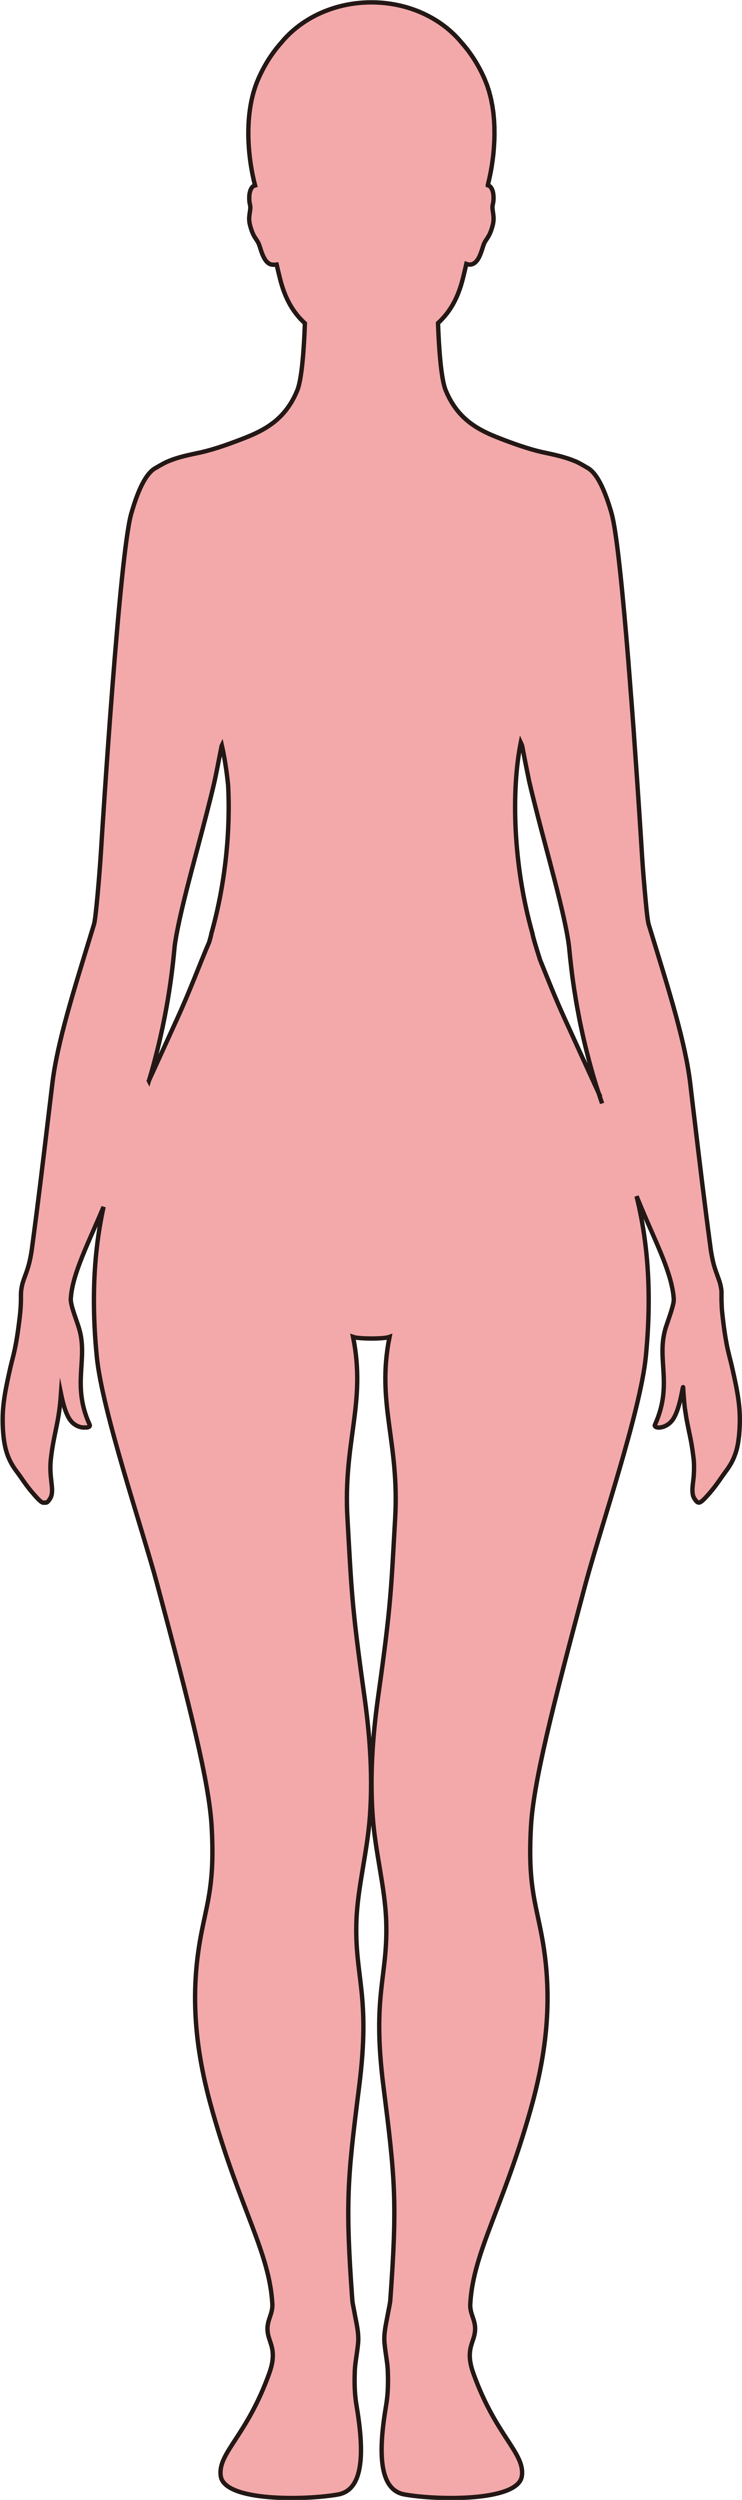 <?xml version="1.0" encoding="UTF-8"?>
<svg id="_레이어_2" data-name="레이어 2" xmlns="http://www.w3.org/2000/svg" viewBox="0 0 169.72 571.6">
  <defs>
    <style>
      .cls-1 {
        fill: #f3a9aa;
        stroke: #231815;
        stroke-miterlimit: 10;
      }
    </style>
  </defs>
  <g id="_레이어_1-2" data-name="레이어 1">
    <path class="cls-1" d="m169,328.57c0-.06.01-.12.02-.18.02-.23.05-.45.07-.69,0,0,0,0,0,0,.05-.6.09-1.23.11-1.91.13-4.11-.4-7.24-1.76-13.22-.04-.16-.07-.31-.11-.47,0-.03-.02-.07-.02-.1-.03-.12-.06-.24-.09-.36,0-.03-.02-.06-.02-.1-.08-.32-.16-.64-.25-.97,0-.03-.02-.06-.02-.1-.03-.11-.06-.23-.09-.34,0-.03-.02-.07-.03-.11-.09-.35-.17-.72-.27-1.13-.02-.07-.03-.15-.05-.22-.02-.1-.04-.21-.07-.31-.02-.09-.04-.18-.06-.28-.02-.11-.05-.23-.07-.34-.02-.1-.04-.2-.06-.3-.02-.12-.05-.24-.07-.37-.02-.11-.04-.23-.06-.35-.02-.13-.05-.26-.07-.39-.02-.13-.04-.26-.07-.4-.02-.14-.05-.28-.07-.43-.02-.16-.05-.33-.08-.49-.02-.15-.05-.3-.07-.47-.04-.29-.08-.59-.13-.91-.1-.77-.21-1.62-.32-2.58-.05-.45-.09-.85-.13-1.23,0-.08-.02-.16-.02-.24-.03-.33-.05-.63-.06-.91,0-.04,0-.09,0-.13-.03-.56-.04-1.03-.05-1.43,0-.02,0-.04,0-.07,0-.2,0-.39,0-.56,0-.23,0-.44,0-.64,0-.09,0-.18,0-.26,0-.07,0-.15,0-.22,0-.1-.01-.21-.02-.31-.03-.32-.08-.6-.14-.88-.01-.07-.03-.14-.04-.21-.02-.08-.04-.17-.06-.25-.02-.09-.04-.18-.07-.27-.02-.06-.03-.12-.05-.18-.03-.11-.06-.22-.1-.33,0-.01,0-.02-.01-.03-.02-.05-.03-.09-.05-.14-.22-.66-.48-1.31-.74-2.08,0-.01,0-.02-.01-.03-.06-.16-.11-.33-.17-.51,0-.02-.01-.03-.02-.05-.06-.19-.12-.38-.18-.58,0-.02-.01-.04-.02-.07-.05-.17-.1-.35-.15-.54-.01-.06-.03-.11-.04-.17-.05-.19-.09-.38-.14-.58,0-.04-.02-.07-.02-.11-.05-.23-.1-.48-.15-.73-.01-.07-.03-.15-.04-.22-.04-.19-.07-.4-.11-.6-.02-.09-.03-.18-.05-.28-.04-.26-.08-.53-.12-.82,0-.03,0-.06-.01-.09-1.46-10.89-2.42-18.98-3.78-30.34-.09-.7-.17-1.42-.26-2.15-.11-.88-.21-1.78-.32-2.71-.1-.8-.19-1.63-.29-2.47-1.13-9.39-4.87-21.21-8.86-34.19-.01-.05-.03-.09-.04-.14-.2-.64-.39-1.28-.59-1.92-.05-.15-.09-.36-.14-.63-.06-.33-.13-.8-.2-1.39,0-.04,0-.07-.01-.11-.08-.63-.16-1.37-.24-2.19,0-.02,0-.04,0-.06-.03-.26-.05-.53-.08-.81,0-.05-.01-.1-.01-.15-.03-.28-.05-.56-.08-.84,0-.04,0-.08-.01-.12-.09-.91-.17-1.87-.25-2.84,0-.05,0-.09-.01-.14-.03-.3-.05-.61-.08-.92,0-.06-.01-.13-.02-.19-.11-1.31-.21-2.61-.29-3.82,0-.06,0-.13-.01-.19-.02-.27-.04-.53-.06-.79,0-.07-.01-.15-.01-.22-.02-.26-.03-.51-.05-.75,0-.01,0-.02,0-.04-.02-.27-.03-.54-.05-.79-.16-2.6-.84-13.47-1.77-26.32,0-.04,0-.08,0-.13-.03-.45-.07-.9-.1-1.36,0-.07-.01-.15-.02-.22-.07-.98-.15-1.98-.22-2.98,0-.05,0-.11-.01-.16-.03-.39-.06-.79-.09-1.18-.01-.17-.03-.34-.04-.51-.03-.35-.05-.71-.08-1.06-.01-.17-.03-.35-.04-.52-.03-.37-.06-.75-.09-1.12-.01-.15-.02-.31-.04-.46-.02-.31-.05-.63-.07-.94-.02-.26-.04-.52-.06-.78-.01-.18-.03-.35-.04-.53-.03-.36-.06-.72-.08-1.08-.01-.13-.02-.27-.03-.4-.03-.41-.07-.83-.1-1.24,0-.04,0-.08-.01-.13-.04-.47-.08-.94-.11-1.42,0-.1-.02-.19-.02-.29-1.25-15.43-2.68-30.02-3.87-34.16-.02-.09-.05-.16-.07-.25,0,0,0-.02,0-.02-.01-.05-.03-.09-.04-.14-1.93-6.56-3.8-9.24-5.59-10.13h0s-1.49-.9-2.39-1.31c-.13-.06-.28-.11-.41-.16-.14-.06-.28-.12-.42-.17-.04-.02-.09-.03-.13-.05-.34-.13-.68-.25-1.04-.37-.07-.02-.14-.05-.22-.07-.05-.02-.1-.03-.15-.04-.37-.11-.74-.23-1.12-.33-.02,0-.04-.01-.06-.02-.12-.03-.24-.06-.36-.09-.03,0-.06-.01-.09-.02-.78-.2-1.57-.39-2.4-.56-.49-.11-.98-.21-1.49-.32-.79-.18-1.58-.39-2.37-.62-.04-.01-.07-.02-.11-.03-.78-.23-1.56-.48-2.34-.74,0,0-.02,0-.02,0-.77-.26-1.54-.53-2.3-.81-.07-.02-.13-.05-.2-.07-.76-.28-1.52-.57-2.26-.86-5.01-1.92-9.19-4.29-11.86-9.85-.18-.37-.35-.76-.51-1.15-1.11-2.7-1.57-10.21-1.75-15.34,2.54-2.35,4.51-5.38,5.74-10.41.22-.9.48-1.97.74-3.12.7.25,1.26.16,1.73-.12,0,0,.02-.02.03-.02.14-.09.27-.2.4-.33.04-.04.08-.08.12-.12.11-.13.22-.26.32-.41.02-.04.05-.07.07-.11.09-.14.17-.29.25-.45.04-.07.07-.14.1-.21.06-.13.12-.26.17-.39.06-.14.11-.28.16-.42.03-.07.06-.15.08-.22.25-.71.43-1.36.58-1.74.28-.68.61-1.05.96-1.62.33-.54.68-1.26,1.03-2.58.03-.1.05-.19.08-.3.03-.1.03-.2.05-.3.31-1.59-.22-2.75-.15-3.82.01-.16.04-.33.08-.49.18-.65.29-2.19-.13-3.28-.14-.36-.34-.67-.62-.88-.11-.08-.24-.13-.38-.17,0-.04,0-.07-.01-.11.07-.27.14-.56.21-.85.02-.1.05-.2.07-.3.07-.32.14-.64.21-.98.02-.11.05-.22.07-.33.07-.33.13-.67.19-1.02.02-.12.05-.24.07-.36.06-.34.11-.7.16-1.05.02-.13.04-.26.06-.39.05-.36.09-.72.14-1.08.02-.14.04-.27.05-.41.04-.36.07-.73.1-1.09.01-.15.03-.3.04-.45.03-.36.05-.72.07-1.08,0-.17.02-.33.03-.5.02-.36.02-.72.03-1.08,0-.18.01-.35.01-.52,0-.36,0-.73-.01-1.1,0-.18,0-.35,0-.53-.01-.36-.03-.72-.05-1.08-.01-.19-.02-.37-.03-.56-.03-.35-.06-.71-.1-1.06-.02-.19-.03-.38-.05-.57-.04-.35-.09-.69-.15-1.03-.03-.2-.05-.4-.08-.59-.06-.34-.13-.68-.2-1.02-.04-.19-.07-.39-.11-.58-.08-.34-.17-.68-.26-1.01-.05-.19-.09-.38-.14-.56-.09-.33-.2-.65-.31-.97-.06-.19-.11-.38-.18-.57-.11-.31-.24-.61-.36-.91-.08-.19-.15-.39-.23-.58-1.48-3.39-3.32-6.12-5.25-8.29-4.57-5.57-12.1-9.22-20.63-9.22s-16.06,3.65-20.63,9.22c-1.93,2.17-3.77,4.9-5.25,8.29-3.44,7.84-2.38,18.08-.74,24.35-.15.04-.3.09-.42.18-1.11.84-.99,3.29-.75,4.16.36,1.29-.52,2.61-.01,4.61.75,3.01,1.51,3.14,2.07,4.5.48,1.15,1.14,4.9,3.45,4.67.19.02.39.02.6-.02.25,1.11.5,2.14.72,3.02,1.23,5.03,3.2,8.06,5.74,10.41-.18,5.13-.64,12.64-1.75,15.34-2.64,6.4-7.04,8.96-12.38,11.01-3.11,1.2-6.41,2.41-9.61,3.14-.51.11-1,.21-1.49.32-2.36.49-4.54,1.05-6.4,1.89-.9.41-2.39,1.3-2.39,1.3h0c-1.83.92-3.74,3.68-5.71,10.55-2.64,9.22-6.49,70.31-6.9,76.98-.33,5.34-1.19,15.48-1.59,16.82-.23.74-.45,1.48-.68,2.22-3.96,12.99-7.73,24.8-8.86,34.19-.31,2.62-.6,5.04-.88,7.33-1.36,11.36-2.32,19.45-3.78,30.34-.76,5.74-2.15,6.7-2.48,9.76-.05.43-.05.87-.05,1.43,0,.97-.01,2.29-.27,4.56-.87,7.4-1.53,8.87-2.13,11.5-1.36,5.98-1.89,9.11-1.76,13.22.18,5.45,1.25,8.06,3.24,10.7,1.03,1.36,2.04,3.05,3.64,4.88,1.53,1.76,2.17,2.38,2.72,2.14.37.12.65-.06.98-.52.08-.11.16-.23.24-.36.13-.2.22-.41.29-.63.01-.03.02-.06.03-.1,0-.03.02-.06.02-.09.47-1.83-.61-4.32-.14-8.39.61-5.19,1.52-7.38,2.06-12.13.09-.81.17-1.7.24-2.69.37,1.82,1.06,4.83,2.29,6.29.97,1.16,2.37,1.55,3.19,1.46.57.04,1.01-.09,1.1-.35.03-.09.03-.19-.03-.3-4.04-8.9-.5-14.6-2.25-21.41-.44-1.72-1.49-4.22-1.89-6.01-.1-.43-.16-.83-.17-1.16,0-.08,0-.15,0-.23,0-.13.03-.26.04-.38.17-2.19.86-4.68,1.92-7.52.77-2.06,1.72-4.31,2.8-6.76,1-2.26,1.88-4.28,2.74-6.33-1.25,5.72-2.13,12.37-2.2,20.28-.04,4.28.15,8.91.65,13.97,1.24,12.52,10.39,39.26,13.81,52.03,7.6,28.38,11.9,45.41,12.46,55.42.72,12.92-.94,16.97-2.43,24.79-2.89,15.21-.78,28.37,2.65,40.42,6.34,22.28,12.99,32.19,13.66,43.89.17,2.91-1.91,4.14-.76,7.83.59,1.92,1.6,3.76.07,8.04-5.17,14.48-11.89,18.28-11.1,23.57.88,5.86,19.55,5.49,26.85,4.17,6.01-1.09,5.93-10.06,4.2-20.34-.35-2.07-.53-4.4-.39-7.96.06-1.75.51-3.8.75-6.28.22-2.28-.41-4.68-.75-6.59-.26-1.45-.53-2.61-.57-3.21-1.62-22.39-1.12-27.76,1.55-48.8,2.7-21.26-1.08-25.08-.61-38.08.29-7.7,2.5-15.58,3.09-23.92.75-10.47-.28-20.35-1.33-27.79-2.89-20.57-2.88-23.89-3.81-40.16-1.02-17.66,4.34-26.31,1.28-41.54.71.26,2.45.36,4.17.37h0c1.72,0,3.46-.11,4.17-.37-3.06,15.23,2.3,23.88,1.28,41.54-.93,16.27-.92,19.59-3.81,40.16-1.05,7.44-2.08,17.32-1.33,27.79.59,8.34,2.8,16.22,3.09,23.92.47,13-3.31,16.82-.61,38.08,2.67,21.04,3.17,26.41,1.55,48.8-.04.6-.31,1.76-.57,3.21-.34,1.91-.97,4.31-.75,6.59.24,2.48.69,4.53.75,6.28.14,3.56-.04,5.89-.39,7.96-1.73,10.28-1.81,19.25,4.2,20.34,7.3,1.32,25.97,1.69,26.85-4.17.79-5.29-5.93-9.09-11.1-23.57-1.53-4.28-.52-6.12.07-8.04,1.15-3.69-.93-4.92-.76-7.83.67-11.7,7.32-21.61,13.66-43.89,3.43-12.05,5.54-25.21,2.65-40.42-1.49-7.82-3.15-11.87-2.43-24.79.56-10.01,4.86-27.04,12.46-55.42,3.42-12.77,12.57-39.51,13.81-52.03.5-5.06.69-9.69.65-13.97-.08-9.05-1.22-16.46-2.77-22.72,1.2,2.95,2.35,5.62,3.74,8.77.47,1.06.9,2.07,1.32,3.05.09.21.18.43.27.64.15.36.29.72.44,1.07.1.25.2.5.3.75.13.33.25.65.37.97.08.2.15.4.22.6.18.48.34.95.49,1.42.07.2.13.41.2.61.14.43.26.84.37,1.25.06.2.11.41.16.6.1.41.19.81.27,1.21.03.17.08.35.11.52.09.54.17,1.07.21,1.59,0,0,0,.01,0,.02.02.12.03.25.04.38,0,.04,0,.08,0,.11,0,.16-.01.34-.03.53-.01.08-.02.17-.04.25-.03.18-.07.38-.12.58-.03.12-.06.25-.1.38-.04.15-.08.3-.13.46-.04.14-.08.27-.12.41-.05.17-.11.34-.16.51-.06.17-.11.34-.17.52-.08.25-.17.49-.25.74-.1.28-.19.56-.28.83-.04.13-.09.26-.13.38-.06.18-.12.36-.18.54-.04.12-.08.24-.12.36-.07.22-.13.43-.18.64-.01.05-.03.1-.04.15-1.75,6.81,1.79,12.51-2.25,21.41-.05.11-.05.2-.03.28,0,0,0,.02,0,.02,0,0,0,0,0,0,.03.07.08.13.16.18.01,0,.02.02.04.03.07.04.16.08.27.1.03,0,.07.01.1.02.1.02.22.03.34.03.05,0,.1,0,.15,0,.1,0,.2-.02.31-.04.08-.01.15-.03.24-.05.11-.03.23-.06.35-.1.07-.02.13-.04.2-.07.15-.06.29-.13.44-.21.06-.03.13-.07.19-.11.15-.09.3-.19.45-.31.05-.04.1-.08.15-.13.14-.12.27-.25.39-.39.02-.03.05-.05.07-.07,1.96-2.32,2.56-8.59,2.64-7.68,0,0,0,0,0,0,0,.03,0,.06,0,.1.02.42.05.82.07,1.21,0,.15.02.29.03.43.02.25.04.5.06.74.01.16.03.31.04.46.02.22.04.44.06.65.01.14.03.28.04.41,0,.02,0,.04,0,.06.03.3.07.59.11.87.01.09.02.17.04.25.03.23.06.46.1.67.02.11.03.22.05.33.03.19.06.38.09.56.02.1.04.21.05.31.03.2.07.39.11.59.01.07.03.14.04.21.11.55.21,1.09.32,1.62,0,.03.01.05.02.08.06.29.12.59.18.88.03.16.06.31.1.47.02.11.05.23.07.34.04.21.08.43.13.65.02.11.04.22.06.33.04.21.08.42.12.63.02.12.04.25.06.37.03.17.06.34.08.51.02.15.05.29.07.45.02.16.05.33.07.49.02.17.05.33.07.51.02.15.04.31.06.47.02.18.05.35.07.54.06.48.09.93.1,1.37,0,.05,0,.09,0,.14.01.42.01.81,0,1.19,0,.05,0,.11,0,.16-.01.37-.04.73-.06,1.07,0,.03,0,.07,0,.1-.03.34-.06.66-.1.97-.03.3-.07.59-.1.87,0,.05-.01.1-.02.15-.03.28-.05.54-.07.79,0,.04,0,.07,0,.1-.01.25-.01.5,0,.73,0,.01,0,.02,0,.03.02.23.05.45.1.66,0,.01,0,.03,0,.04,0,.02,0,.04.01.06,0,0,0,0,0,.01,0,0,0,.01,0,.02,0,.03.02.06.03.1,0,.02.02.03.02.05.07.2.15.39.27.58,0,0,0,0,0,0,0,.01.01.02.02.03.07.11.13.2.2.29,0,.01.02.03.03.04,0,0,.01.01.02.02.08.11.16.21.24.29.01.01.03.03.04.04.08.07.15.13.23.17.01,0,.02,0,.03.01.08.03.15.04.23.04.01,0,.02,0,.04,0,.08,0,.18-.04.27-.09.02-.01.05-.02.07-.03.09-.05.2-.12.3-.21.04-.03.07-.06.11-.09.11-.09.22-.2.35-.32.06-.06.12-.12.18-.18.09-.1.19-.2.29-.31.25-.27.53-.58.86-.96.37-.42.69-.83,1.01-1.23.08-.1.15-.19.22-.29.07-.09.14-.18.2-.26.2-.27.39-.53.57-.79.07-.09.13-.18.19-.27.26-.37.5-.72.74-1.06.21-.3.42-.59.63-.87.03-.03.05-.07.08-.11,0-.01.02-.02.03-.04.24-.32.47-.65.69-.98.02-.03.04-.06.05-.08.21-.32.4-.65.59-.99.02-.03.03-.07.05-.1.18-.34.34-.68.49-1.04.02-.04.03-.08.05-.12.15-.36.28-.74.41-1.13,0-.02.02-.04.02-.06,0-.03.02-.07.03-.1.1-.33.19-.68.27-1.05.01-.05.02-.1.03-.15.08-.36.15-.74.21-1.14,0-.03.01-.05.01-.08,0-.01,0-.03,0-.04.01-.08.02-.16.03-.24.03-.19.05-.38.08-.58ZM34.06,247.13c.49-1.62.94-3.21,1.35-4.76.01-.04.02-.08.03-.12,0-.02,0-.03.01-.05,3.6-13.61,4.32-24.38,4.51-25.92.09-.73.22-1.52.37-2.36.03-.16.06-.31.09-.47.76-4.08,2.04-9.2,3.48-14.68,1.07-4.05,2.21-8.3,3.29-12.47.64-2.49,1.26-4.96,1.81-7.33.18-.77.47-2.18.77-3.71.25-1.26.51-2.6.74-3.77.07-.34.13-.67.19-.97.01-.04.02-.06.04-.1.63,2.78,1.11,5.89,1.44,9.15.53,10.05-.55,22.26-3.83,33.86,0,0,0,0,0,0-.05.34-.23,1.04-.51,2-2.16,5.02-4.27,10.81-7.22,17.28-2.02,4.45-4.56,10-6.57,14.4Zm103.02,3.12c-2.1-4.61-5.46-11.92-8-17.52-2.19-4.81-3.92-9.24-5.55-13.27-.95-2.99-1.64-5.31-1.74-6.02,0,0,0,0,0,0-4.46-15.75-4.87-32.65-2.67-43.68.09.19.19.45.31.77.41,2.14,1.03,5.33,1.45,7.31,0,.02,0,.04.01.06.02.12.05.23.07.34.01.06.02.11.03.16.02.08.04.17.05.24.01.06.03.12.04.18.01.05.02.11.04.16.25,1.09.52,2.2.8,3.32.05.2.1.39.15.59.27,1.1.55,2.2.84,3.31.01.04.02.08.03.12.03.13.07.27.1.4.21.8.41,1.59.62,2.39.06.24.13.49.19.73.22.84.44,1.68.67,2.52.27,1.03.54,2.05.81,3.07.04.15.08.29.12.44.21.79.42,1.58.62,2.36.08.29.15.57.22.85.1.4.21.79.31,1.18.07.27.14.53.21.8.14.55.28,1.09.42,1.63.02.07.03.13.05.2.97,3.83,1.81,7.37,2.37,10.36.01.07.03.14.04.21.06.32.11.62.16.93.04.23.08.47.12.69.04.24.07.47.1.71.02.17.05.34.07.51.04.33.11,1.12.23,2.26,0,.05,0,.09.01.14.02.18.04.36.06.56.03.25.06.51.09.79.02.14.03.29.05.44.03.28.07.58.1.88.02.16.04.33.06.5.04.29.07.59.11.9.02.16.04.31.06.47.05.4.11.81.17,1.24.02.17.05.35.08.53.06.45.13.9.2,1.37.02.16.05.32.08.48.06.39.12.78.19,1.18.03.19.06.38.09.57.08.5.18,1.02.27,1.55.04.21.08.43.12.64.1.54.2,1.09.31,1.66.04.19.08.38.11.57.09.48.19.96.3,1.45.04.19.08.38.12.58.13.6.26,1.22.4,1.84.05.22.1.44.15.66.15.64.3,1.29.46,1.94.05.19.09.37.14.56.15.59.3,1.19.46,1.79.03.12.06.24.09.36,0,.02,0,.03.01.05.01.04.02.08.03.12.02.09.05.18.07.26.15.57.31,1.15.47,1.73.07.24.13.47.2.71.18.64.37,1.29.57,1.94.05.16.1.32.15.48.17.57.35,1.14.54,1.71.07.23.15.46.22.69.04.12.08.24.12.36,0,.01.01.02.02.04.2.6.39,1.19.6,1.79.02.07.05.14.07.21-.02-.07-.05-.14-.07-.21-.21-.61-.42-1.22-.62-1.83Z"/>
  </g>
</svg>